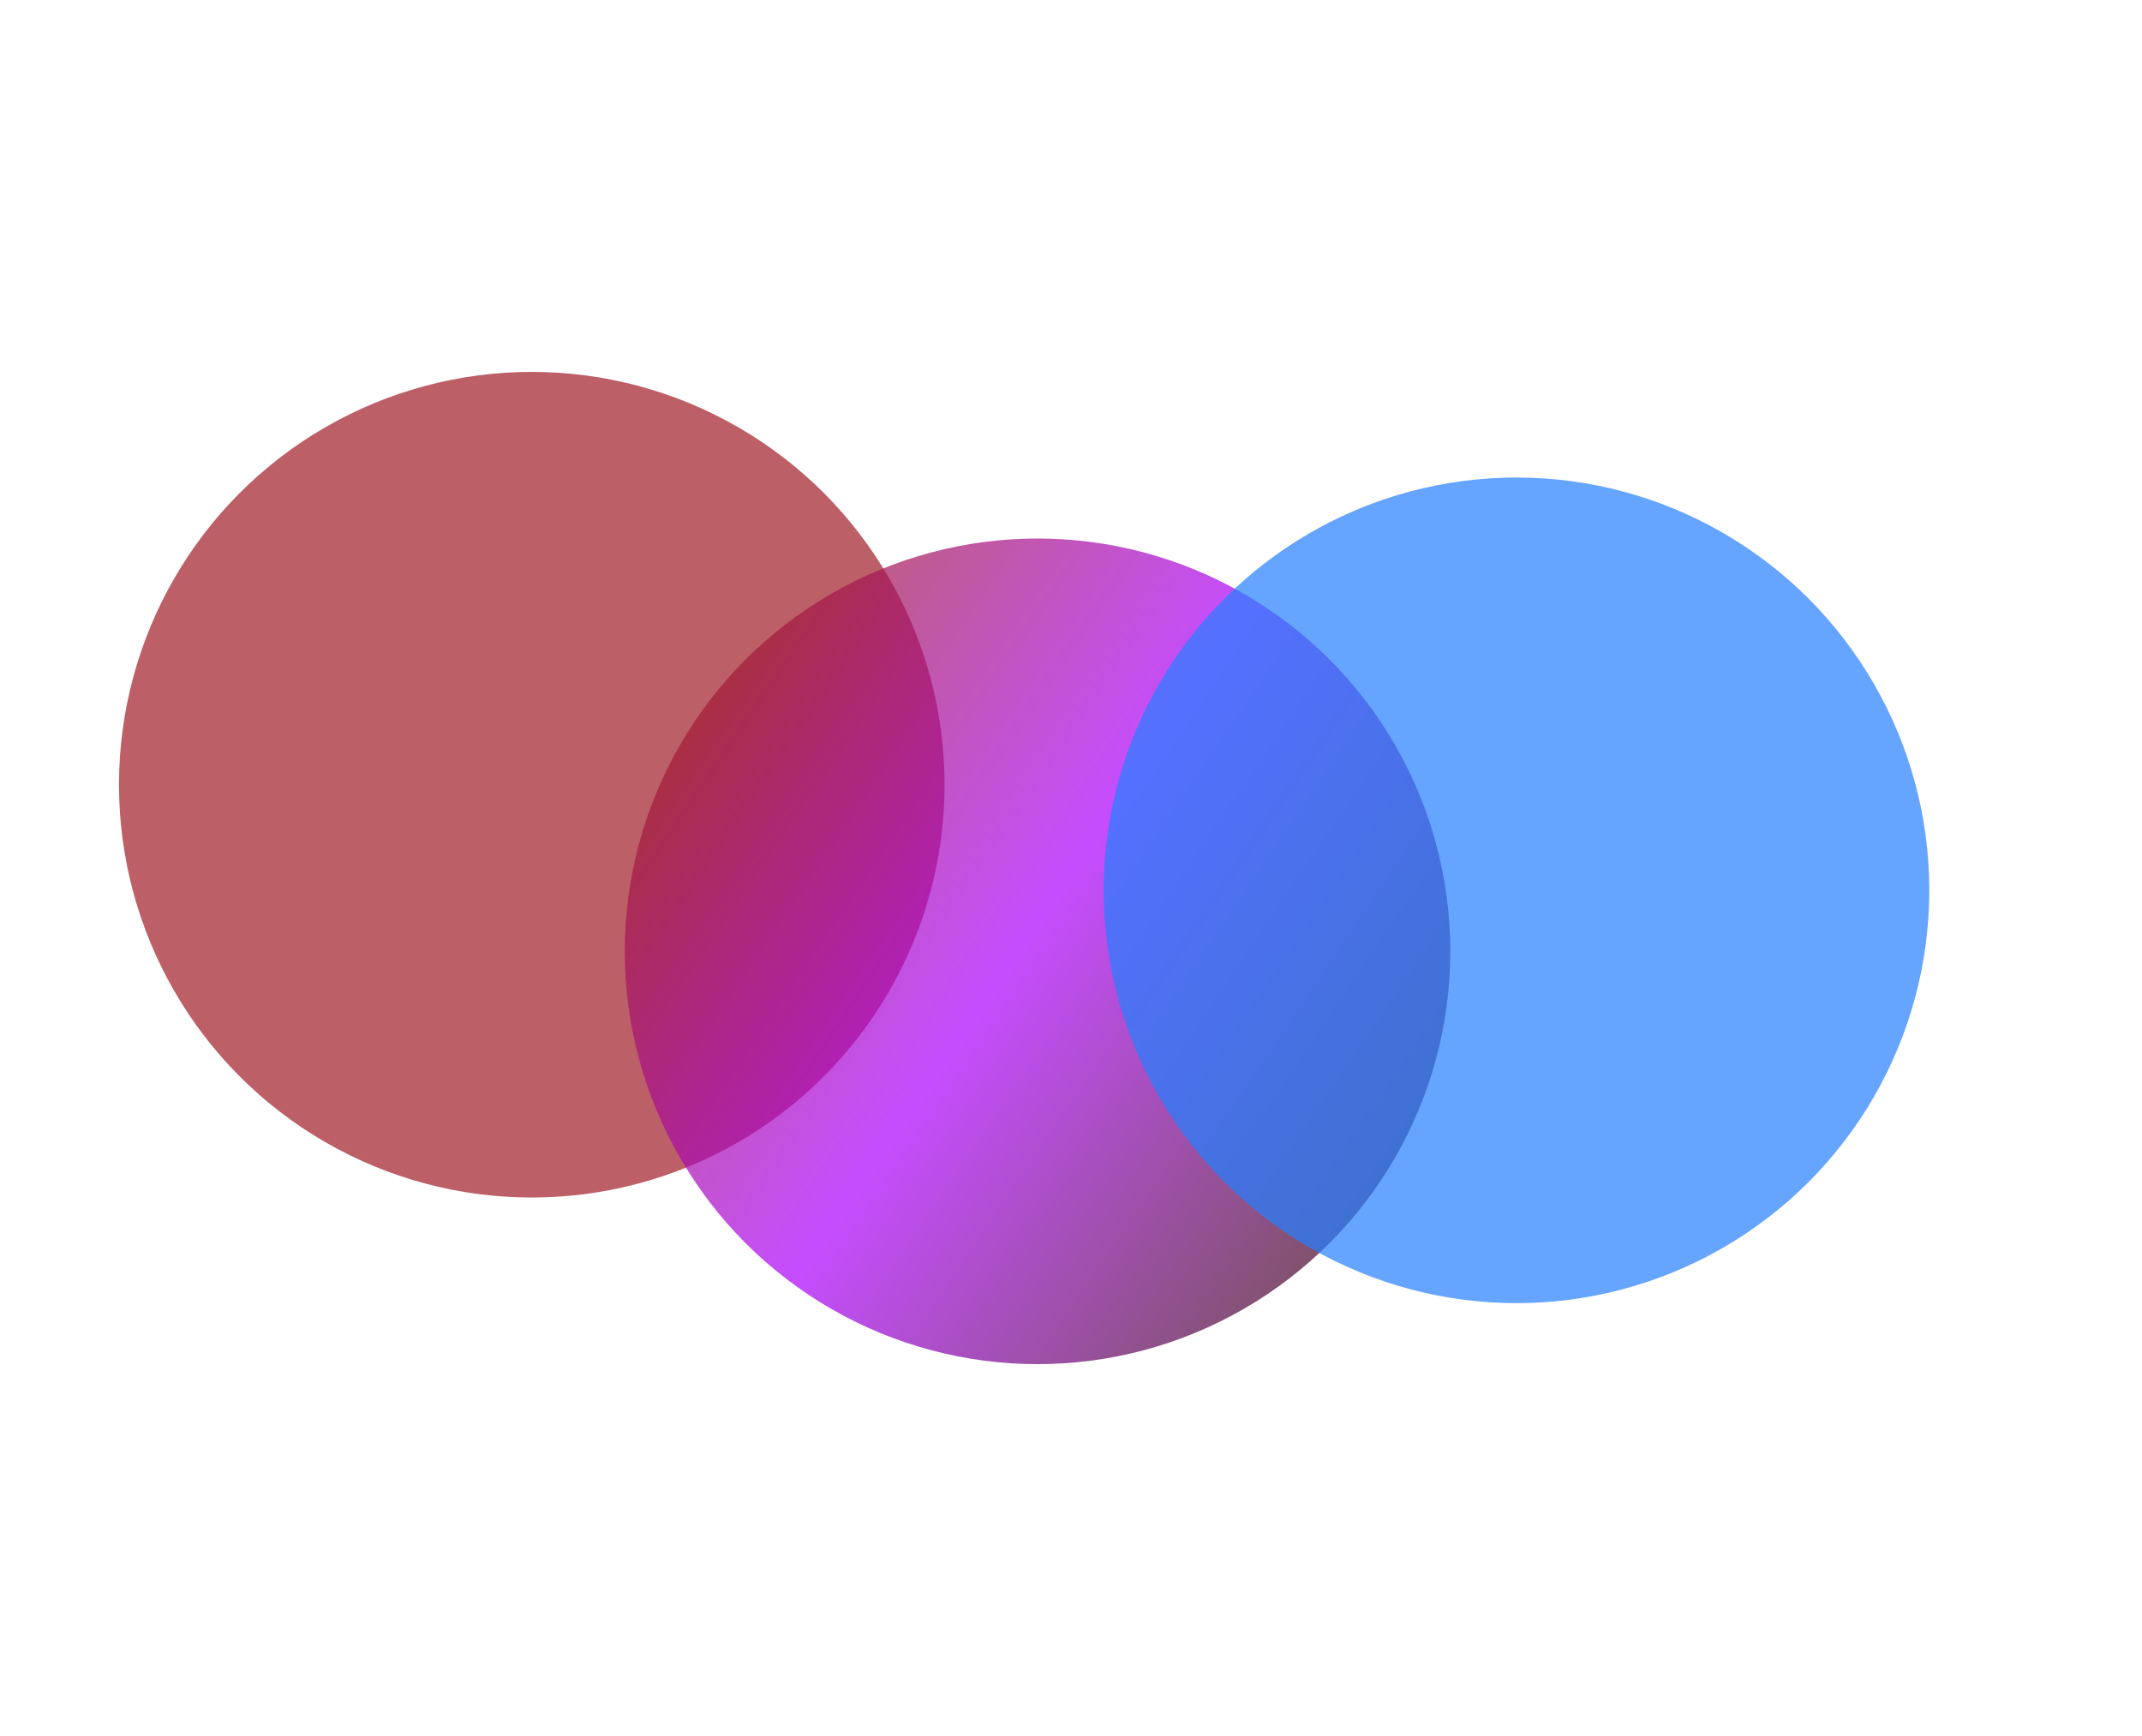 <svg width="1440" height="1167" viewBox="0 0 1440 1167" fill="none" xmlns="http://www.w3.org/2000/svg">
<g filter="url(#filter0_f_27_11)">
<circle cx="357.5" cy="527.5" r="277.5" fill="#A21C26" fill-opacity="0.7"/>
</g>
<g filter="url(#filter1_f_27_11)">
<circle cx="697.5" cy="639.5" r="277.5" fill="url(#paint0_linear_27_11)" fill-opacity="0.7"/>
</g>
<g filter="url(#filter2_f_27_11)">
<circle cx="1019.5" cy="598.5" r="277.5" fill="#2480FF" fill-opacity="0.7"/>
</g>
<defs>
<filter id="filter0_f_27_11" x="-170" y="0" width="1055" height="1055" filterUnits="userSpaceOnUse" color-interpolation-filters="sRGB">
<feFlood flood-opacity="0" result="BackgroundImageFix"/>
<feBlend mode="normal" in="SourceGraphic" in2="BackgroundImageFix" result="shape"/>
<feGaussianBlur stdDeviation="125" result="effect1_foregroundBlur_27_11"/>
</filter>
<filter id="filter1_f_27_11" x="170" y="112" width="1055" height="1055" filterUnits="userSpaceOnUse" color-interpolation-filters="sRGB">
<feFlood flood-opacity="0" result="BackgroundImageFix"/>
<feBlend mode="normal" in="SourceGraphic" in2="BackgroundImageFix" result="shape"/>
<feGaussianBlur stdDeviation="125" result="effect1_foregroundBlur_27_11"/>
</filter>
<filter id="filter2_f_27_11" x="492" y="71" width="1055" height="1055" filterUnits="userSpaceOnUse" color-interpolation-filters="sRGB">
<feFlood flood-opacity="0" result="BackgroundImageFix"/>
<feBlend mode="normal" in="SourceGraphic" in2="BackgroundImageFix" result="shape"/>
<feGaussianBlur stdDeviation="125" result="effect1_foregroundBlur_27_11"/>
</filter>
<linearGradient id="paint0_linear_27_11" x1="457.5" y1="463" x2="965.5" y2="808" gradientUnits="userSpaceOnUse">
<stop stop-color="#A21C26"/>
<stop offset="0.465" stop-color="#AE01FF"/>
<stop offset="1" stop-color="#3C0A0E"/>
</linearGradient>
</defs>
</svg>
